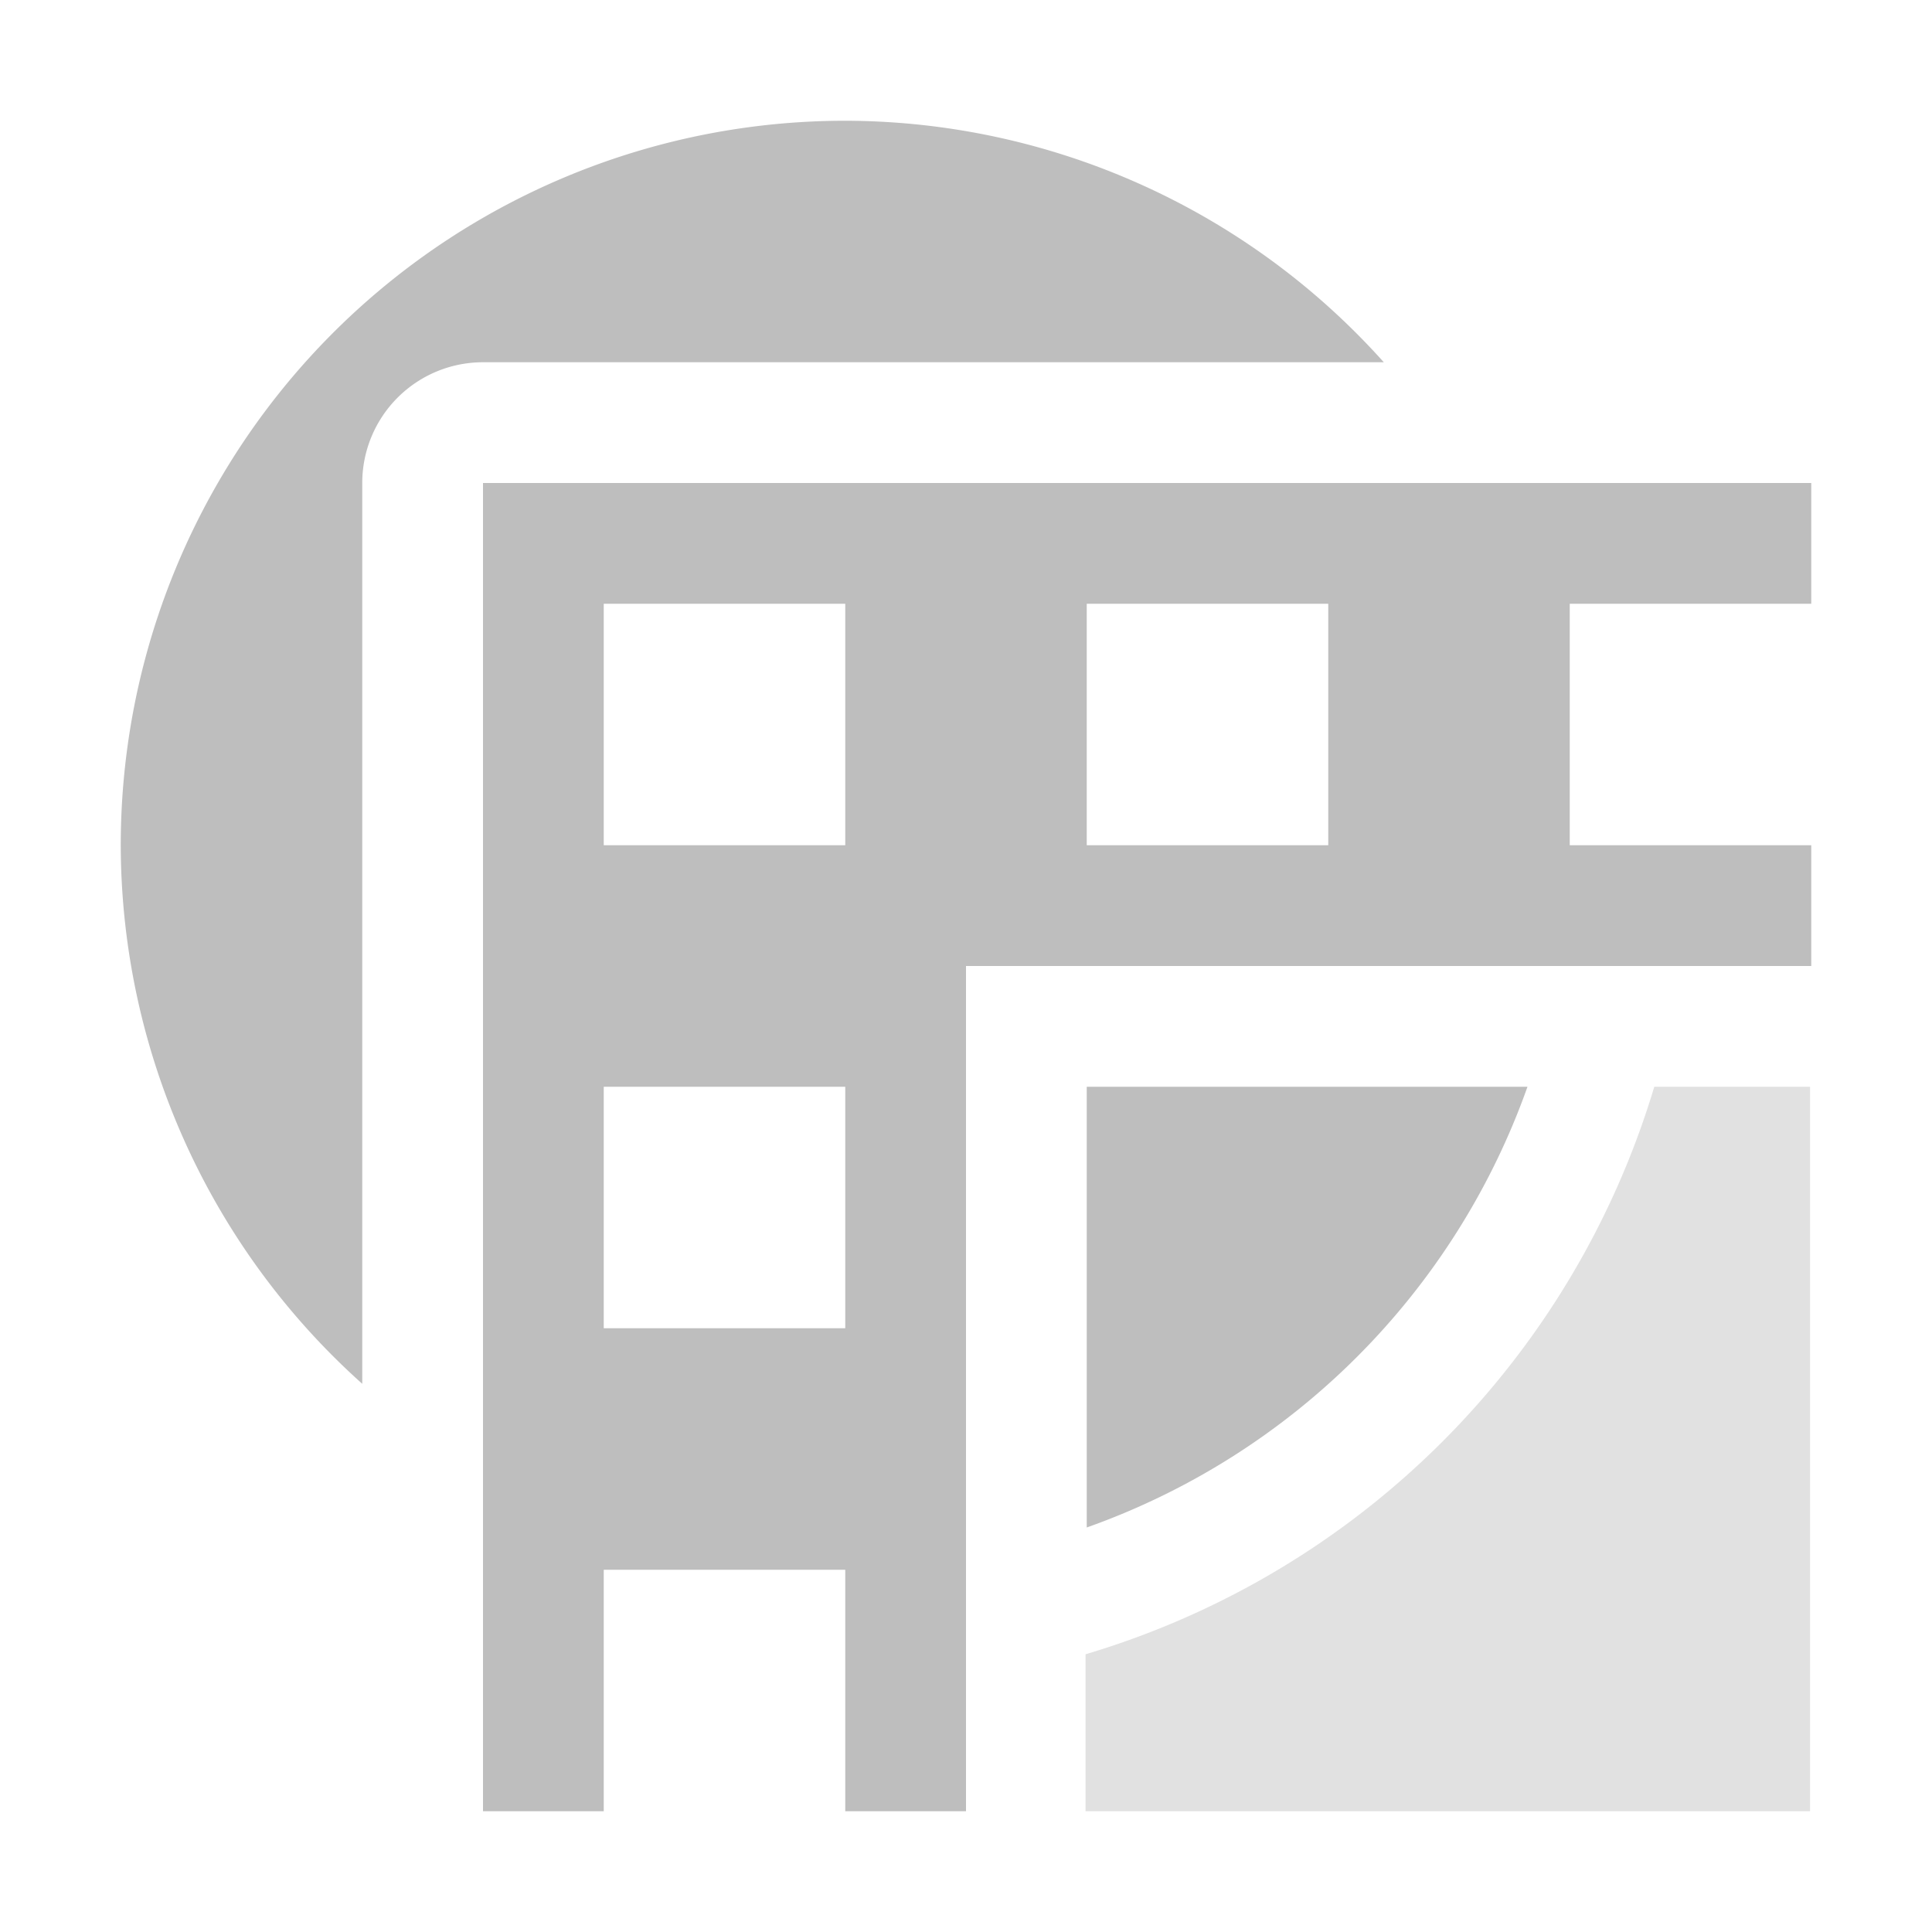 <?xml version="1.0" encoding="UTF-8"?>
<svg width="16" height="16" version="1.1" xmlns="http://www.w3.org/2000/svg">
 <path d="m7 1a6 6 0 0 0-6 6 6 6 0 0 0 2 4.46v-7.46a1 1 0 0 1 1-1h7.46a6 6 0 0 0-4.46-2zm-3 3v11h1v-2h2v2h1v-7h7v-1h-2v-2h2v-1h-11zm1 1h2v2h-2v-2zm4 0h2v2h-2v-2zm-4 4h2v2h-2v-2zm4 0v3.65a6 6 0 0 0 3.65-3.65h-3.65z" fill="#bebebe"/>
 <path d="m13.7 9a7 7 0 0 1-4.71 4.7v1.3h6v-6z" fill="#bebebe" opacity=".45"/>
</svg>
